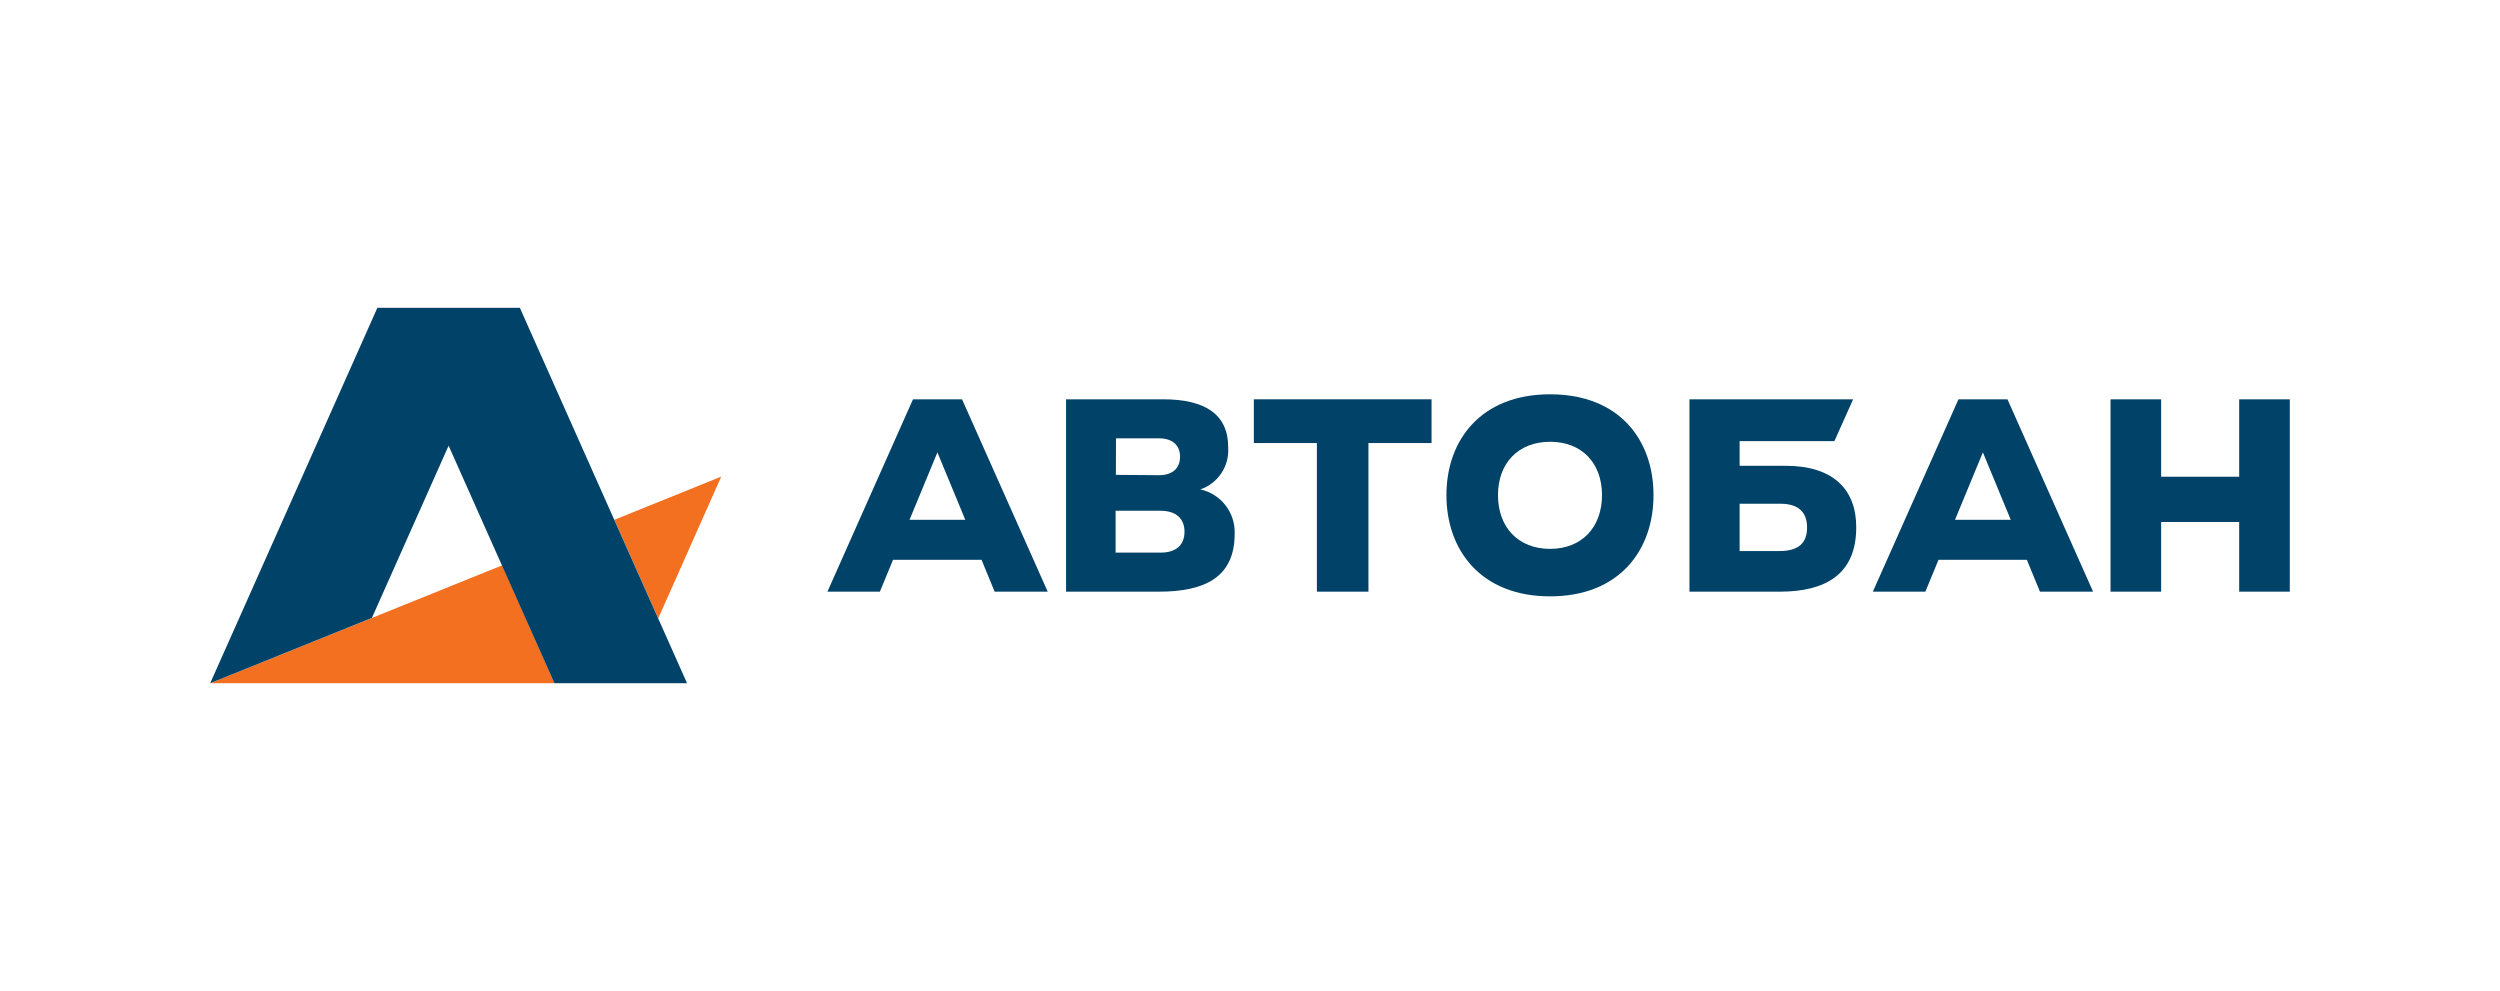 <svg width="333" height="132" viewBox="0 0 333 132" fill="none" xmlns="http://www.w3.org/2000/svg">
<g clip-path="url(#clip0_30_14765)">
<path d="M167.012 59.014H175.41V78.811H182.277V59.014H190.682V53.188H167.012V59.014Z" fill="#004268"/>
<path d="M298.258 53.188V63.505H287.864V53.188H281.122V78.811H287.864V69.532H298.258V78.811H305V53.188H298.258Z" fill="#004268"/>
<path d="M121.61 53.188L110.213 78.811H117.2L118.952 74.565H130.743L132.487 78.811H139.556L128.144 53.188H121.61ZM121.15 69.236L124.862 60.254L128.575 69.236H121.15Z" fill="#004268"/>
<path d="M159.885 65.19C161.021 64.802 161.998 64.052 162.668 63.057C163.339 62.061 163.665 60.873 163.597 59.675C163.641 55.221 160.56 53.188 154.947 53.188H141.999V78.811H154.353C160.345 78.811 164.458 76.978 164.458 71.114C164.513 69.746 164.084 68.404 163.248 67.321C162.412 66.238 161.221 65.484 159.885 65.19ZM148.651 58.383H154.353C156.224 58.383 157.182 59.341 157.182 60.84C157.182 62.34 156.224 63.297 154.353 63.297L148.636 63.253L148.651 58.383ZM154.591 73.608H148.599V68.033H154.576C156.692 68.033 157.776 69.117 157.776 70.824C157.776 72.531 156.729 73.608 154.606 73.608H154.591Z" fill="#004268"/>
<path d="M206.474 52.52C197.283 52.52 192.665 58.591 192.665 65.955C192.665 73.318 197.283 79.435 206.474 79.435C215.666 79.435 220.247 73.318 220.247 65.955C220.247 58.591 215.688 52.52 206.474 52.52ZM206.474 73.11C202.235 73.11 199.532 70.238 199.532 65.955C199.532 61.672 202.25 58.844 206.474 58.844C210.699 58.844 213.387 61.672 213.387 65.955C213.387 70.238 210.692 73.11 206.474 73.11Z" fill="#004268"/>
<path d="M237.859 62.043H231.718V58.762H244.34L246.835 53.188H225.036V78.811H237.064C243.056 78.811 247.251 76.584 247.251 70.238C247.258 65.168 244.14 62.043 237.859 62.043ZM237.027 73.4H231.718V67.098H237.168C239.581 67.098 240.702 68.263 240.702 70.26C240.702 72.257 239.648 73.4 237.027 73.4Z" fill="#004268"/>
<path d="M260.868 53.188L249.463 78.811H256.457L258.21 74.565H269.978L271.723 78.811H278.798L267.394 53.188H260.868ZM260.407 69.236L264.12 60.254L267.832 69.236H260.407Z" fill="#004268"/>
<path d="M87.68 82.368L81.829 69.237L96.069 63.484L87.68 82.368ZM28.007 91.001H73.855L66.89 75.302L28.007 91.001Z" fill="#F37021"/>
<path d="M91.511 91L69.244 41H67.93H50.267L28 91L49.539 82.3L59.755 59.364L73.847 91H91.511Z" fill="#004268"/>
</g>
<defs>
<clipPath id="clip0_30_14765">
<rect width="277" height="50" fill="white" transform="translate(28 41)"/>
</clipPath>
</defs>
</svg>
